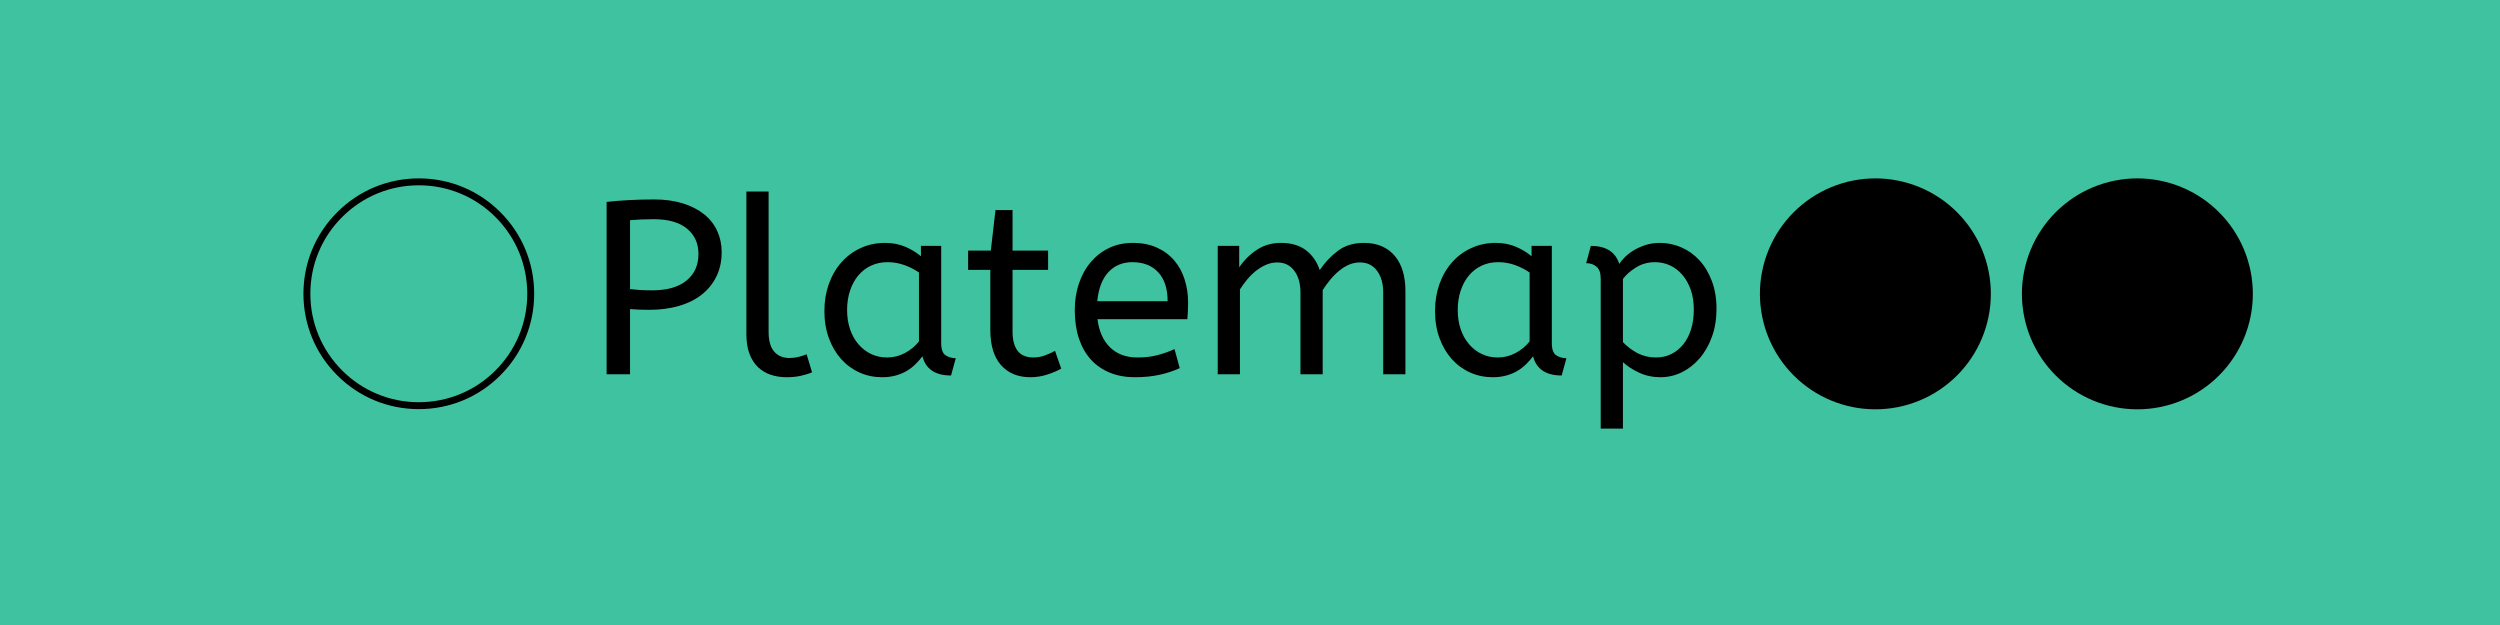 <?xml version="1.0" encoding="UTF-8"?>
<svg xmlns="http://www.w3.org/2000/svg" xmlns:xlink="http://www.w3.org/1999/xlink" width="900pt" height="225pt" viewBox="0 0 900 225" version="1.2">
<defs>
<g>
<symbol overflow="visible" id="glyph0-0">
<path style="stroke:none;" d="M 9.422 -62.219 L 43.906 -62.219 L 43.906 0 L 9.422 0 Z M 37.875 -6.047 L 37.875 -56.172 L 15.469 -56.172 L 15.469 -6.047 Z M 37.875 -6.047 "/>
</symbol>
<symbol overflow="visible" id="glyph0-1">
<path style="stroke:none;" d="M 8 -62.047 C 10.488 -62.336 13.172 -62.555 16.047 -62.703 C 18.922 -62.859 21.957 -62.938 25.156 -62.938 C 29.008 -62.938 32.445 -62.461 35.469 -61.516 C 38.488 -60.566 41.035 -59.258 43.109 -57.594 C 45.18 -55.938 46.75 -53.938 47.812 -51.594 C 48.883 -49.258 49.422 -46.727 49.422 -44 C 49.422 -40.676 48.781 -37.727 47.5 -35.156 C 46.227 -32.582 44.453 -30.406 42.172 -28.625 C 39.891 -26.844 37.148 -25.492 33.953 -24.578 C 30.754 -23.66 27.227 -23.203 23.375 -23.203 C 20.883 -23.203 18.57 -23.289 16.438 -23.469 L 16.438 0 L 8 0 Z M 24.438 -30.219 C 29.77 -30.219 33.875 -31.391 36.75 -33.734 C 39.625 -36.078 41.062 -39.266 41.062 -43.297 C 41.062 -47.141 39.68 -50.188 36.922 -52.438 C 34.172 -54.695 30.191 -55.828 24.984 -55.828 C 23.379 -55.828 21.863 -55.797 20.438 -55.734 C 19.02 -55.672 17.688 -55.582 16.438 -55.469 L 16.438 -30.672 C 17.383 -30.547 18.523 -30.438 19.859 -30.344 C 21.191 -30.258 22.719 -30.219 24.438 -30.219 Z M 24.438 -30.219 "/>
</symbol>
<symbol overflow="visible" id="glyph0-2">
<path style="stroke:none;" d="M 14.672 -15.297 C 14.672 -12.086 15.336 -9.711 16.672 -8.172 C 18.004 -6.629 19.852 -5.859 22.219 -5.859 C 23.344 -5.859 24.438 -5.992 25.5 -6.266 C 26.57 -6.535 27.523 -6.848 28.359 -7.203 L 30.312 -0.719 C 29.25 -0.238 27.93 0.176 26.359 0.531 C 24.785 0.883 23.051 1.062 21.156 1.062 C 19.082 1.062 17.172 0.766 15.422 0.172 C 13.672 -0.422 12.145 -1.336 10.844 -2.578 C 9.539 -3.816 8.52 -5.414 7.781 -7.375 C 7.039 -9.332 6.672 -11.703 6.672 -14.484 L 6.672 -65.781 L 14.672 -65.781 Z M 14.672 -15.297 "/>
</symbol>
<symbol overflow="visible" id="glyph0-3">
<path style="stroke:none;" d="M 4 -22.844 C 4 -26.281 4.531 -29.492 5.594 -32.484 C 6.664 -35.484 8.164 -38.078 10.094 -40.266 C 12.02 -42.461 14.328 -44.18 17.016 -45.422 C 19.711 -46.672 22.66 -47.297 25.859 -47.297 C 28.535 -47.297 30.953 -46.832 33.109 -45.906 C 35.273 -44.988 37.156 -43.848 38.75 -42.484 L 38.75 -46.219 L 46.047 -46.219 L 46.047 -11.203 C 46.047 -8.953 46.594 -7.484 47.688 -6.797 C 48.781 -6.117 49.984 -5.781 51.297 -5.781 L 49.594 0.438 C 43.906 0.438 40.473 -1.867 39.297 -6.484 C 38.578 -5.535 37.758 -4.602 36.844 -3.688 C 35.926 -2.77 34.875 -1.953 33.688 -1.234 C 32.5 -0.523 31.164 0.031 29.688 0.438 C 28.207 0.852 26.578 1.062 24.797 1.062 C 21.891 1.062 19.176 0.5 16.656 -0.625 C 14.145 -1.75 11.953 -3.348 10.078 -5.422 C 8.211 -7.492 6.734 -9.992 5.641 -12.922 C 4.547 -15.859 4 -19.164 4 -22.844 Z M 26.578 -6.047 C 28.828 -6.047 30.957 -6.578 32.969 -7.641 C 34.988 -8.711 36.68 -10.109 38.047 -11.828 L 38.047 -36.625 C 36.441 -37.75 34.676 -38.648 32.75 -39.328 C 30.832 -40.016 28.805 -40.359 26.672 -40.359 C 24.535 -40.359 22.578 -39.941 20.797 -39.109 C 19.023 -38.285 17.5 -37.113 16.219 -35.594 C 14.945 -34.082 13.953 -32.258 13.234 -30.125 C 12.523 -28 12.172 -25.66 12.172 -23.109 C 12.172 -20.617 12.523 -18.32 13.234 -16.219 C 13.953 -14.113 14.961 -12.305 16.266 -10.797 C 17.566 -9.285 19.094 -8.113 20.844 -7.281 C 22.594 -6.457 24.504 -6.047 26.578 -6.047 Z M 26.578 -6.047 "/>
</symbol>
<symbol overflow="visible" id="glyph0-4">
<path style="stroke:none;" d="M 10.75 -59.109 L 16.891 -59.109 L 16.891 -44.531 L 29.688 -44.531 L 29.688 -37.594 L 16.891 -37.594 L 16.891 -15.297 C 16.891 -13.578 17.082 -12.125 17.469 -10.938 C 17.852 -9.75 18.367 -8.797 19.016 -8.078 C 19.672 -7.367 20.457 -6.852 21.375 -6.531 C 22.289 -6.207 23.254 -6.047 24.266 -6.047 C 25.742 -6.047 27.133 -6.281 28.438 -6.75 C 29.75 -7.227 30.992 -7.789 32.172 -8.438 L 34.406 -2.047 C 33.219 -1.336 31.613 -0.645 29.594 0.031 C 27.582 0.719 25.484 1.062 23.297 1.062 C 18.848 1.062 15.332 -0.383 12.75 -3.281 C 10.176 -6.188 8.891 -10.395 8.891 -15.906 L 8.891 -37.594 L 0.891 -37.594 L 0.891 -44.531 L 9.062 -44.531 Z M 10.75 -59.109 "/>
</symbol>
<symbol overflow="visible" id="glyph0-5">
<path style="stroke:none;" d="M 12.172 -19.828 C 12.711 -15.492 14.223 -12.113 16.703 -9.688 C 19.191 -7.258 22.484 -6.047 26.578 -6.047 C 29.242 -6.047 31.645 -6.328 33.781 -6.891 C 35.914 -7.453 37.957 -8.176 39.906 -9.062 L 41.781 -2.219 C 39.645 -1.219 37.242 -0.422 34.578 0.172 C 31.91 0.766 28.914 1.062 25.594 1.062 C 22.281 1.062 19.289 0.516 16.625 -0.578 C 13.957 -1.672 11.688 -3.238 9.812 -5.281 C 7.945 -7.332 6.508 -9.852 5.5 -12.844 C 4.5 -15.832 4 -19.254 4 -23.109 C 4 -26.547 4.5 -29.742 5.5 -32.703 C 6.508 -35.672 7.93 -38.234 9.766 -40.391 C 11.609 -42.555 13.801 -44.25 16.344 -45.469 C 18.895 -46.688 21.742 -47.297 24.891 -47.297 C 28.211 -47.297 31.113 -46.727 33.594 -45.594 C 36.082 -44.469 38.156 -42.926 39.812 -40.969 C 41.477 -39.02 42.723 -36.738 43.547 -34.125 C 44.379 -31.52 44.797 -28.766 44.797 -25.859 C 44.797 -23.785 44.707 -21.773 44.531 -19.828 Z M 24.719 -40.359 C 21.219 -40.359 18.352 -39.172 16.125 -36.797 C 13.906 -34.43 12.562 -30.938 12.094 -26.312 L 37.422 -26.312 C 37.422 -30.812 36.297 -34.273 34.047 -36.703 C 31.797 -39.141 28.688 -40.359 24.719 -40.359 Z M 24.719 -40.359 "/>
</symbol>
<symbol overflow="visible" id="glyph0-6">
<path style="stroke:none;" d="M 14.844 -38.484 C 16.5 -40.973 18.586 -43.062 21.109 -44.75 C 23.629 -46.445 26.551 -47.297 29.875 -47.297 C 33.539 -47.297 36.531 -46.422 38.844 -44.672 C 41.156 -42.922 42.816 -40.535 43.828 -37.516 C 45.66 -40.234 47.836 -42.539 50.359 -44.438 C 52.879 -46.344 56.004 -47.297 59.734 -47.297 C 62.223 -47.297 64.398 -46.879 66.266 -46.047 C 68.129 -45.211 69.68 -44.039 70.922 -42.531 C 72.172 -41.02 73.109 -39.211 73.734 -37.109 C 74.359 -35.004 74.672 -32.68 74.672 -30.141 L 74.672 0 L 66.672 0 L 66.672 -29.516 C 66.672 -32.711 65.926 -35.301 64.438 -37.281 C 62.957 -39.27 60.914 -40.266 58.312 -40.266 C 56.945 -40.266 55.641 -40 54.391 -39.469 C 53.148 -38.938 51.969 -38.207 50.844 -37.281 C 49.719 -36.363 48.648 -35.297 47.641 -34.078 C 46.641 -32.867 45.723 -31.613 44.891 -30.312 L 44.891 0 L 36.891 0 L 36.891 -29.516 C 36.891 -32.711 36.145 -35.301 34.656 -37.281 C 33.176 -39.27 31.133 -40.266 28.531 -40.266 C 27.227 -40.266 25.953 -40.008 24.703 -39.5 C 23.461 -39 22.266 -38.305 21.109 -37.422 C 19.953 -36.535 18.867 -35.5 17.859 -34.312 C 16.859 -33.125 15.941 -31.879 15.109 -30.578 L 15.109 0 L 7.109 0 L 7.109 -46.219 L 14.844 -46.219 Z M 14.844 -38.484 "/>
</symbol>
<symbol overflow="visible" id="glyph0-7">
<path style="stroke:none;" d="M 5.25 -46.219 C 10.695 -46.219 14.102 -44.055 15.469 -39.734 C 15.883 -40.391 16.52 -41.16 17.375 -42.047 C 18.238 -42.93 19.289 -43.758 20.531 -44.531 C 21.781 -45.301 23.203 -45.953 24.797 -46.484 C 26.398 -47.023 28.18 -47.297 30.141 -47.297 C 32.805 -47.297 35.367 -46.758 37.828 -45.688 C 40.285 -44.625 42.445 -43.082 44.312 -41.062 C 46.176 -39.051 47.672 -36.562 48.797 -33.594 C 49.922 -30.633 50.484 -27.289 50.484 -23.562 C 50.484 -19.883 49.938 -16.535 48.844 -13.516 C 47.75 -10.492 46.266 -7.898 44.391 -5.734 C 42.523 -3.566 40.379 -1.891 37.953 -0.703 C 35.523 0.473 32.977 1.062 30.312 1.062 C 27.531 1.062 24.969 0.516 22.625 -0.578 C 20.281 -1.672 18.336 -2.93 16.797 -4.359 L 16.797 19.562 L 8.797 19.562 L 8.797 -34.406 C 8.797 -36.414 8.305 -37.848 7.328 -38.703 C 6.348 -39.566 5.094 -40 3.562 -40 Z M 42.312 -23.297 C 42.312 -25.961 41.941 -28.344 41.203 -30.438 C 40.461 -32.539 39.453 -34.332 38.172 -35.812 C 36.898 -37.301 35.422 -38.43 33.734 -39.203 C 32.047 -39.973 30.254 -40.359 28.359 -40.359 C 25.805 -40.359 23.508 -39.719 21.469 -38.438 C 19.426 -37.164 17.867 -35.789 16.797 -34.312 L 16.797 -11.562 C 18.336 -9.957 20.098 -8.633 22.078 -7.594 C 24.066 -6.562 26.281 -6.047 28.719 -6.047 C 30.727 -6.047 32.562 -6.457 34.219 -7.281 C 35.883 -8.113 37.32 -9.285 38.531 -10.797 C 39.75 -12.305 40.68 -14.113 41.328 -16.219 C 41.984 -18.32 42.312 -20.68 42.312 -23.297 Z M 42.312 -23.297 "/>
</symbol>
</g>
</defs>
<g id="surface1">
<rect x="0" y="0" width="900" height="225" style="fill:rgb(100%,100%,100%);fill-opacity:1;stroke:none;"/>
<rect x="0" y="0" width="900" height="225" style="fill:rgb(100%,100%,100%);fill-opacity:1;stroke:none;"/>
<rect x="0" y="0" width="900" height="225" style="fill:rgb(24.709%,76.079%,62.749%);fill-opacity:1;stroke:none;"/>
<g style="fill:rgb(0%,0%,0%);fill-opacity:1;">
  <use xlink:href="#glyph0-1" x="210.38" y="134.74"/>
</g>
<g style="fill:rgb(0%,0%,0%);fill-opacity:1;">
  <use xlink:href="#glyph0-2" x="262.026" y="134.74"/>
</g>
<g style="fill:rgb(0%,0%,0%);fill-opacity:1;">
  <use xlink:href="#glyph0-3" x="292.782" y="134.74"/>
</g>
<g style="fill:rgb(0%,0%,0%);fill-opacity:1;">
  <use xlink:href="#glyph0-4" x="347.629" y="134.74"/>
</g>
<g style="fill:rgb(0%,0%,0%);fill-opacity:1;">
  <use xlink:href="#glyph0-5" x="382.919" y="134.74"/>
</g>
<g style="fill:rgb(0%,0%,0%);fill-opacity:1;">
  <use xlink:href="#glyph0-6" x="431.276" y="134.74"/>
</g>
<g style="fill:rgb(0%,0%,0%);fill-opacity:1;">
  <use xlink:href="#glyph0-3" x="512.612" y="134.74"/>
</g>
<g style="fill:rgb(0%,0%,0%);fill-opacity:1;">
  <use xlink:href="#glyph0-7" x="567.458" y="134.74"/>
</g>
<path style=" stroke:none;fill-rule:nonzero;fill:rgb(0%,0%,0%);fill-opacity:1;" d="M 769.453 64.219 C 768.09 64.219 766.734 64.285 765.379 64.418 C 764.023 64.551 762.68 64.75 761.344 65.016 C 760.008 65.281 758.688 65.613 757.387 66.008 C 756.082 66.402 754.801 66.863 753.543 67.383 C 752.285 67.902 751.059 68.484 749.855 69.125 C 748.656 69.77 747.492 70.469 746.359 71.223 C 745.227 71.98 744.133 72.789 743.082 73.652 C 742.031 74.516 741.023 75.43 740.059 76.395 C 739.098 77.355 738.184 78.363 737.32 79.414 C 736.457 80.469 735.645 81.559 734.891 82.691 C 734.133 83.824 733.434 84.992 732.793 86.191 C 732.152 87.391 731.57 88.621 731.047 89.879 C 730.527 91.137 730.07 92.418 729.676 93.719 C 729.277 95.023 728.949 96.34 728.684 97.676 C 728.418 99.012 728.219 100.355 728.086 101.711 C 727.953 103.066 727.883 104.426 727.883 105.785 C 727.883 107.148 727.953 108.504 728.086 109.859 C 728.219 111.215 728.418 112.559 728.684 113.895 C 728.949 115.23 729.277 116.551 729.676 117.852 C 730.07 119.156 730.527 120.434 731.047 121.691 C 731.57 122.949 732.152 124.18 732.793 125.379 C 733.434 126.582 734.133 127.746 734.891 128.879 C 735.645 130.012 736.457 131.105 737.32 132.156 C 738.184 133.207 739.098 134.215 740.059 135.18 C 741.023 136.141 742.031 137.055 743.082 137.918 C 744.133 138.781 745.227 139.59 746.359 140.348 C 747.492 141.105 748.656 141.805 749.855 142.445 C 751.059 143.086 752.285 143.668 753.543 144.188 C 754.801 144.711 756.082 145.168 757.387 145.562 C 758.688 145.957 760.008 146.289 761.344 146.555 C 762.68 146.82 764.023 147.02 765.379 147.152 C 766.734 147.285 768.09 147.352 769.453 147.352 C 770.812 147.352 772.172 147.285 773.527 147.152 C 774.883 147.02 776.227 146.82 777.562 146.555 C 778.898 146.289 780.215 145.957 781.52 145.562 C 782.82 145.168 784.102 144.711 785.359 144.188 C 786.617 143.668 787.848 143.086 789.047 142.445 C 790.246 141.805 791.414 141.105 792.547 140.348 C 793.68 139.59 794.77 138.781 795.824 137.918 C 796.875 137.055 797.883 136.141 798.844 135.18 C 799.809 134.215 800.719 133.207 801.586 132.156 C 802.449 131.105 803.258 130.012 804.016 128.879 C 804.77 127.746 805.469 126.582 806.113 125.379 C 806.754 124.18 807.336 122.949 807.855 121.691 C 808.375 120.434 808.836 119.156 809.23 117.852 C 809.625 116.551 809.957 115.23 810.223 113.895 C 810.488 112.559 810.688 111.215 810.82 109.859 C 810.953 108.504 811.02 107.148 811.02 105.785 C 811.02 104.426 810.953 103.066 810.82 101.711 C 810.688 100.355 810.488 99.012 810.223 97.676 C 809.957 96.34 809.625 95.023 809.23 93.719 C 808.836 92.418 808.375 91.137 807.855 89.879 C 807.336 88.621 806.754 87.391 806.113 86.191 C 805.469 84.992 804.77 83.824 804.016 82.691 C 803.258 81.559 802.449 80.469 801.586 79.414 C 800.719 78.363 799.809 77.355 798.844 76.395 C 797.883 75.43 796.875 74.516 795.824 73.652 C 794.77 72.789 793.68 71.98 792.547 71.223 C 791.414 70.469 790.246 69.77 789.047 69.125 C 787.848 68.484 786.617 67.902 785.359 67.383 C 784.102 66.863 782.82 66.402 781.52 66.008 C 780.215 65.613 778.898 65.281 777.562 65.016 C 776.227 64.75 774.883 64.551 773.527 64.418 C 772.172 64.285 770.812 64.219 769.453 64.219 Z M 769.453 64.219 "/>
<path style=" stroke:none;fill-rule:nonzero;fill:rgb(0%,0%,0%);fill-opacity:1;" d="M 675.133 64.219 C 673.773 64.219 672.414 64.285 671.059 64.418 C 669.707 64.551 668.359 64.75 667.023 65.016 C 665.691 65.281 664.371 65.613 663.066 66.008 C 661.766 66.402 660.484 66.863 659.227 67.383 C 657.969 67.902 656.742 68.484 655.539 69.125 C 654.34 69.77 653.172 70.469 652.039 71.223 C 650.91 71.98 649.816 72.789 648.766 73.652 C 647.711 74.516 646.703 75.43 645.742 76.395 C 644.777 77.355 643.867 78.363 643.004 79.414 C 642.141 80.469 641.328 81.559 640.574 82.691 C 639.816 83.824 639.117 84.992 638.477 86.191 C 637.832 87.391 637.254 88.621 636.73 89.879 C 636.211 91.137 635.754 92.418 635.355 93.719 C 634.961 95.023 634.633 96.34 634.367 97.676 C 634.102 99.012 633.902 100.355 633.766 101.711 C 633.633 103.066 633.566 104.426 633.566 105.785 C 633.566 107.148 633.633 108.504 633.766 109.859 C 633.902 111.215 634.102 112.559 634.367 113.895 C 634.633 115.23 634.961 116.551 635.355 117.852 C 635.754 119.156 636.211 120.434 636.73 121.691 C 637.254 122.949 637.832 124.18 638.477 125.379 C 639.117 126.582 639.816 127.746 640.574 128.879 C 641.328 130.012 642.141 131.105 643.004 132.156 C 643.867 133.207 644.777 134.215 645.742 135.18 C 646.703 136.141 647.711 137.055 648.766 137.918 C 649.816 138.781 650.91 139.59 652.039 140.348 C 653.172 141.105 654.34 141.805 655.539 142.445 C 656.742 143.086 657.969 143.668 659.227 144.188 C 660.484 144.711 661.766 145.168 663.066 145.562 C 664.371 145.957 665.691 146.289 667.023 146.555 C 668.359 146.82 669.707 147.02 671.059 147.152 C 672.414 147.285 673.773 147.352 675.133 147.352 C 676.496 147.352 677.855 147.285 679.207 147.152 C 680.562 147.02 681.91 146.82 683.242 146.555 C 684.578 146.289 685.898 145.957 687.199 145.562 C 688.504 145.168 689.785 144.711 691.043 144.188 C 692.301 143.668 693.527 143.086 694.73 142.445 C 695.93 141.805 697.098 141.105 698.227 140.348 C 699.359 139.59 700.453 138.781 701.504 137.918 C 702.559 137.055 703.566 136.141 704.527 135.18 C 705.488 134.215 706.402 133.207 707.266 132.156 C 708.129 131.105 708.941 130.012 709.695 128.879 C 710.453 127.746 711.152 126.582 711.793 125.379 C 712.438 124.18 713.016 122.949 713.539 121.691 C 714.059 120.434 714.516 119.156 714.914 117.852 C 715.309 116.551 715.637 115.23 715.902 113.895 C 716.168 112.559 716.367 111.215 716.504 109.859 C 716.637 108.504 716.703 107.148 716.703 105.785 C 716.703 104.426 716.637 103.066 716.504 101.711 C 716.367 100.355 716.168 99.012 715.902 97.676 C 715.637 96.34 715.309 95.023 714.914 93.719 C 714.516 92.418 714.059 91.137 713.539 89.879 C 713.016 88.621 712.438 87.391 711.793 86.191 C 711.152 84.992 710.453 83.824 709.695 82.691 C 708.941 81.559 708.129 80.469 707.266 79.414 C 706.402 78.363 705.488 77.355 704.527 76.395 C 703.566 75.43 702.559 74.516 701.504 73.652 C 700.453 72.789 699.359 71.98 698.227 71.223 C 697.098 70.469 695.93 69.77 694.73 69.125 C 693.527 68.484 692.301 67.902 691.043 67.383 C 689.785 66.863 688.504 66.402 687.199 66.008 C 685.898 65.613 684.578 65.281 683.242 65.016 C 681.91 64.75 680.562 64.551 679.207 64.418 C 677.855 64.285 676.496 64.219 675.133 64.219 Z M 675.133 64.219 "/>
<path style=" stroke:none;fill-rule:nonzero;fill:rgb(0%,0%,0%);fill-opacity:1;" d="M 150.77 147.285 C 139.684 147.285 129.238 142.973 121.406 135.117 C 113.551 127.285 109.238 116.84 109.238 105.754 C 109.238 94.664 113.551 84.223 121.406 76.387 C 129.238 68.535 139.684 64.219 150.77 64.219 C 161.859 64.219 172.301 68.535 180.137 76.387 C 187.988 84.238 192.305 94.664 192.305 105.754 C 192.305 116.84 187.988 127.285 180.137 135.117 C 172.301 142.973 161.859 147.285 150.77 147.285 Z M 150.77 66.707 C 140.348 66.707 130.535 70.777 123.164 78.145 C 115.793 85.516 111.727 95.328 111.727 105.754 C 111.727 116.176 115.793 125.988 123.164 133.359 C 130.535 140.73 140.348 144.797 150.77 144.797 C 161.195 144.797 171.008 140.73 178.379 133.359 C 185.746 125.988 189.816 116.176 189.816 105.754 C 189.816 95.328 185.746 85.516 178.379 78.145 C 171.008 70.777 161.195 66.707 150.77 66.707 Z M 150.77 66.707 "/>
</g>
</svg>
